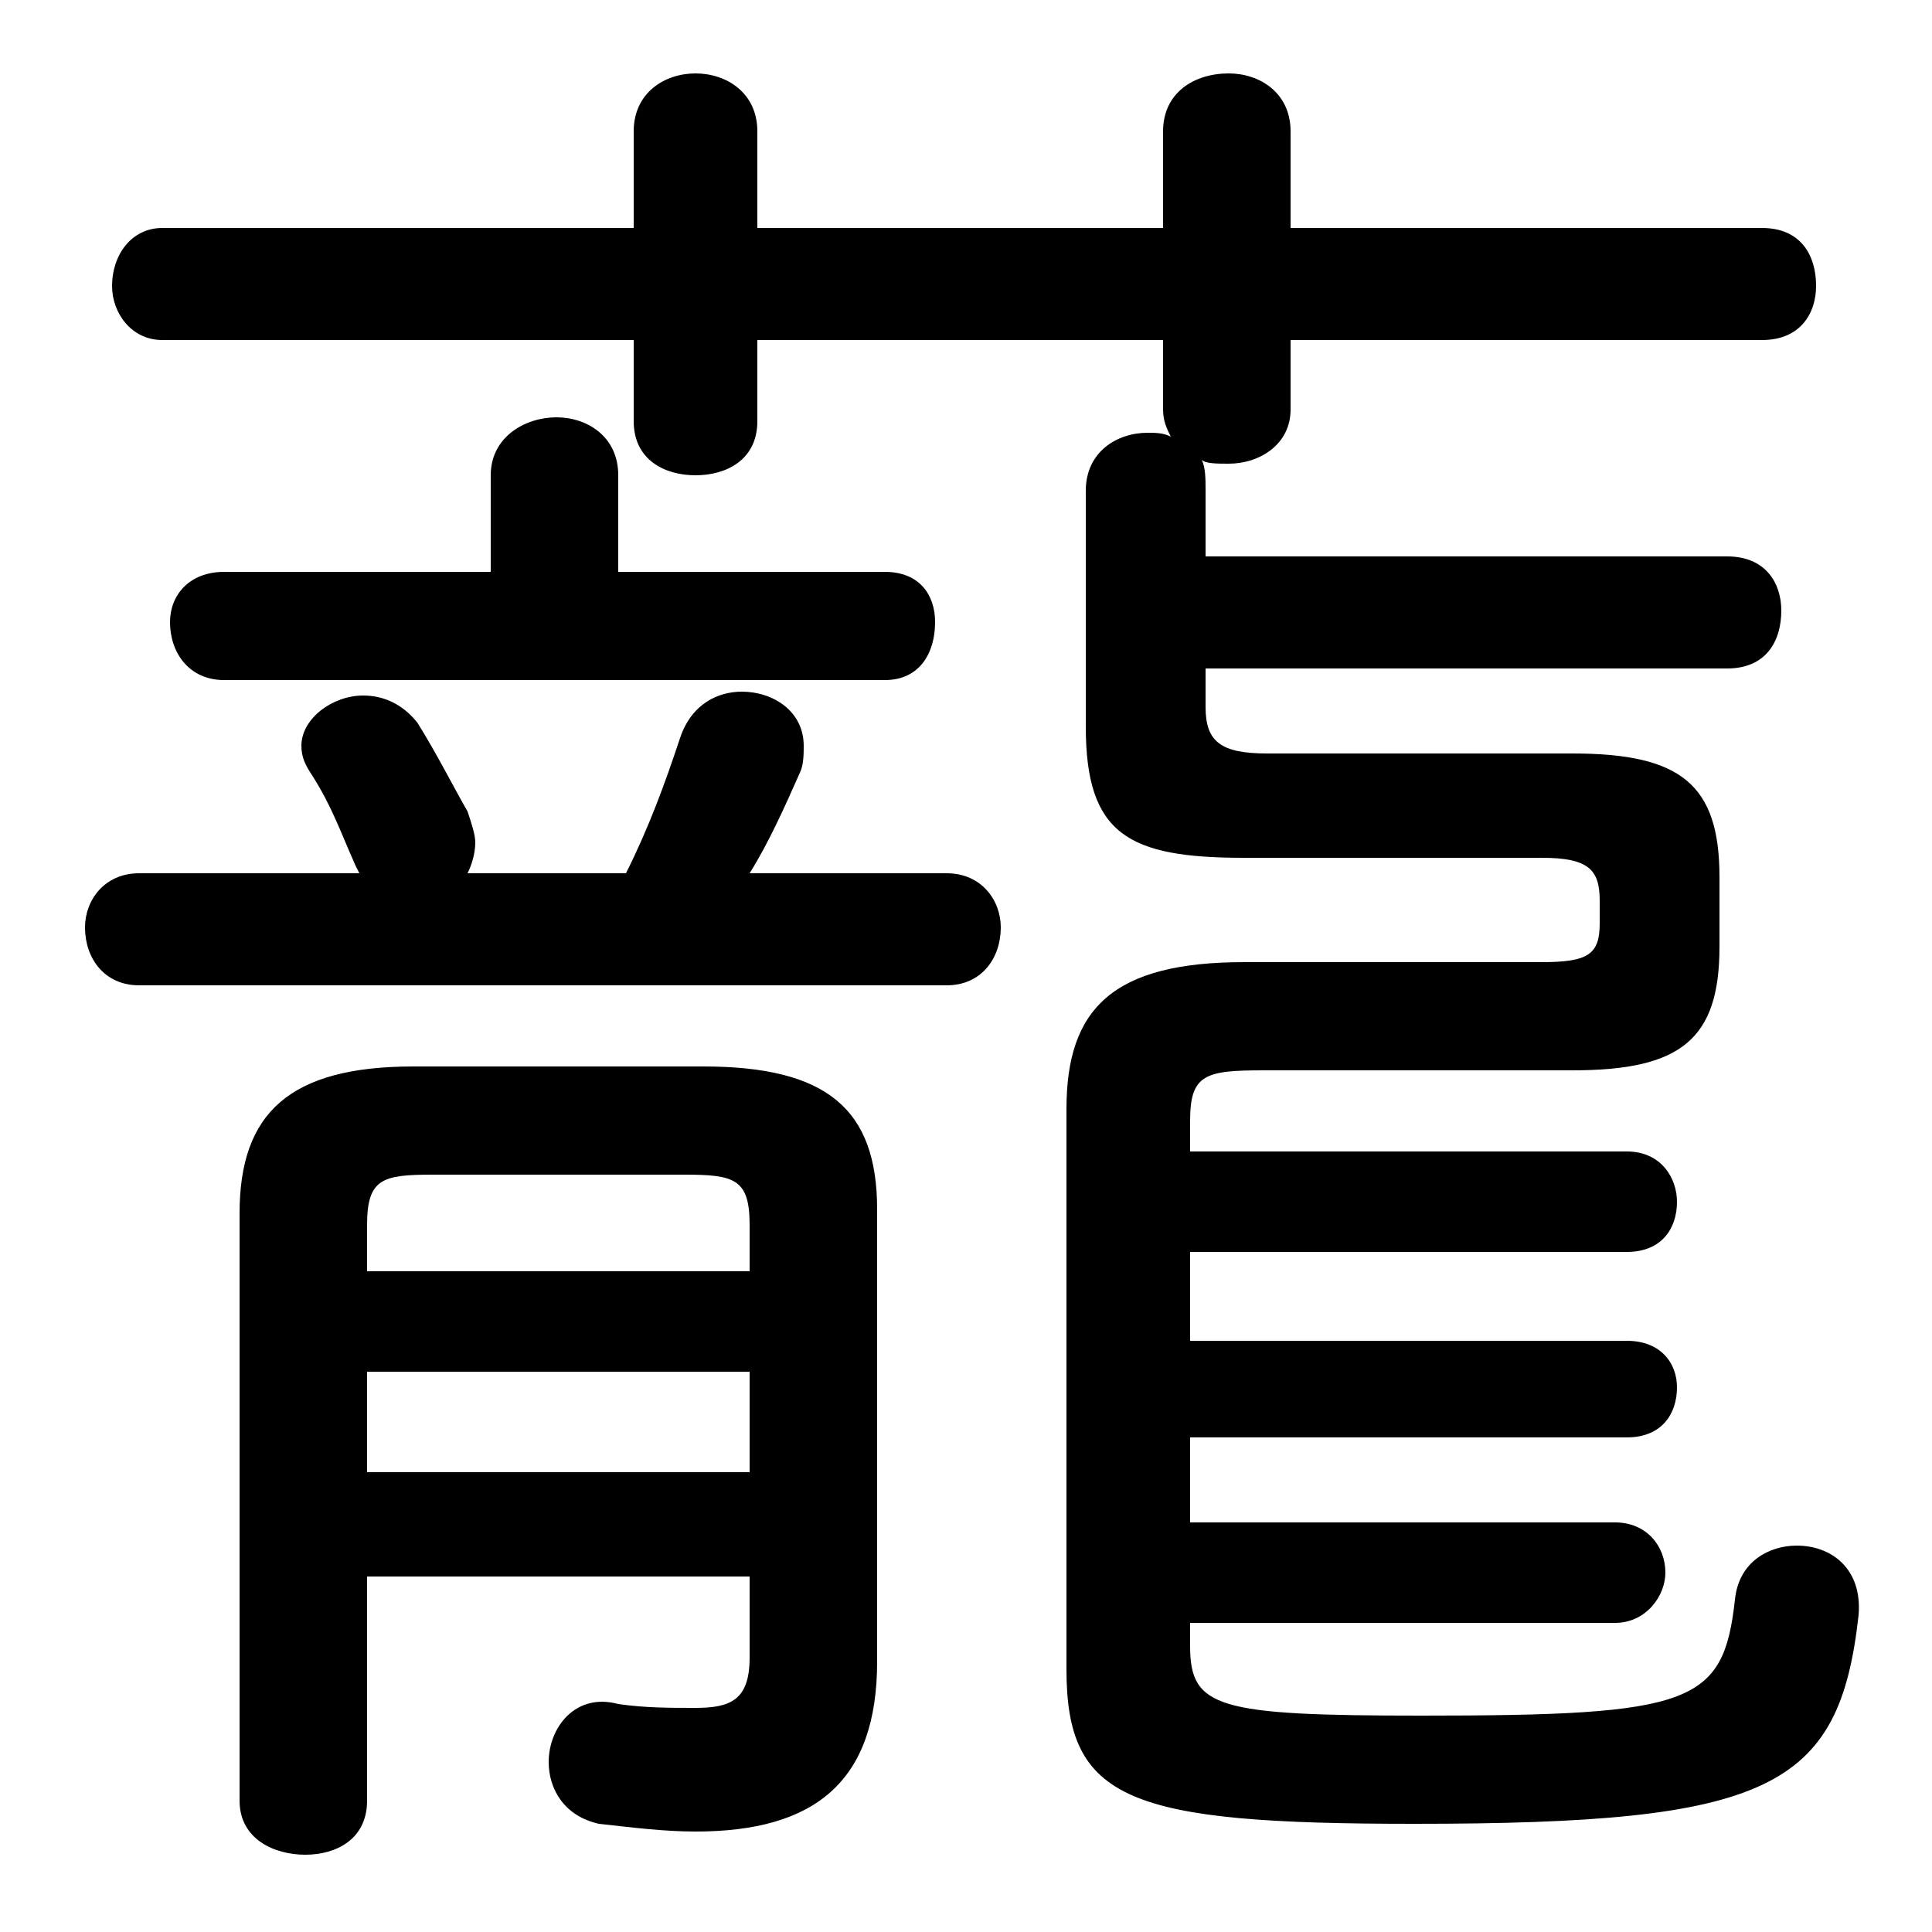 <svg xmlns="http://www.w3.org/2000/svg" viewBox="0 -44.0 50.0 50.0">
    <rect x="0" y="-44.0" width="50.0" height="50.0" fill="#808080" stroke="none"/>
    <g transform="scale(1, -1)">
        <!-- ボディの枠 -->
        <rect x="0" y="-6.0" width="50.0" height="50.0"
            stroke="white" fill="white"/>
        <!-- グリフ座標系の原点 -->
        <circle cx="0" cy="0" r="5" fill="white"/>
        <!-- グリフのアウトライン -->
        <g style="fill:black;stroke:#000000;stroke-width:0;stroke-linecap:round;stroke-linejoin:round;">
        <path d="M 30.1 38.1 L 19.6 38.1 L 19.6 40.6 C 19.6 41.6 18.8 42.1 18.0 42.1 C 17.2 42.1 16.4 41.6 16.4 40.6 L 16.4 38.1 L 4.2 38.1 C 3.4 38.1 2.9 37.4 2.9 36.6 C 2.9 35.9 3.4 35.2 4.2 35.2 L 16.4 35.2 L 16.4 33.1 C 16.4 32.1 17.2 31.7 18.0 31.7 C 18.8 31.7 19.6 32.1 19.6 33.1 L 19.6 35.2 L 30.1 35.2 L 30.1 33.4 C 30.1 33.1 30.2 32.9 30.3 32.7 C 30.1 32.8 29.9 32.8 29.7 32.8 C 28.9 32.8 28.1 32.3 28.1 31.3 L 28.1 25.2 C 28.1 22.4 29.2 21.8 32.2 21.8 L 39.9 21.8 C 41.1 21.8 41.4 21.5 41.4 20.7 L 41.4 20.1 C 41.4 19.3 41.1 19.1 39.9 19.1 L 32.2 19.1 C 28.8 19.1 27.6 17.9 27.6 15.3 L 27.6 0.8 C 27.6 -2.6 29.2 -3.2 36.6 -3.2 C 45.8 -3.2 47.6 -2.3 48.1 2.2 C 48.2 3.4 47.4 4.0 46.5 4.0 C 45.8 4.0 45.0 3.6 44.9 2.6 C 44.6 -0.1 43.8 -0.4 36.8 -0.4 C 31.5 -0.4 30.8 -0.2 30.8 1.4 L 30.8 2.0 L 41.8 2.0 C 42.6 2.0 43.1 2.7 43.1 3.3 C 43.1 4.0 42.6 4.6 41.8 4.6 L 30.8 4.6 L 30.8 6.8 L 42.1 6.8 C 43.0 6.8 43.4 7.4 43.4 8.1 C 43.4 8.7 43.0 9.3 42.1 9.3 L 30.8 9.3 L 30.8 11.6 L 42.1 11.6 C 43.0 11.6 43.4 12.2 43.4 12.9 C 43.4 13.5 43.0 14.2 42.1 14.2 L 30.8 14.2 L 30.8 15.0 C 30.8 16.2 31.2 16.3 32.7 16.3 L 40.7 16.3 C 43.5 16.3 44.5 17.1 44.5 19.5 L 44.5 21.3 C 44.5 23.7 43.5 24.5 40.7 24.5 L 32.8 24.5 C 31.6 24.5 31.2 24.8 31.2 25.7 L 31.2 26.7 L 44.7 26.7 C 45.7 26.7 46.1 27.4 46.1 28.2 C 46.1 28.9 45.7 29.6 44.7 29.6 L 31.2 29.6 L 31.2 31.3 C 31.2 31.6 31.2 31.9 31.1 32.1 C 31.2 32.0 31.5 32.0 31.8 32.0 C 32.6 32.0 33.4 32.5 33.4 33.4 L 33.4 35.2 L 45.6 35.2 C 46.6 35.2 47.0 35.9 47.0 36.6 C 47.0 37.4 46.6 38.1 45.6 38.1 L 33.4 38.1 L 33.4 40.6 C 33.4 41.6 32.6 42.1 31.8 42.1 C 30.9 42.1 30.1 41.6 30.1 40.6 Z M 16.0 29.2 L 16.0 31.7 C 16.0 32.7 15.2 33.2 14.4 33.2 C 13.6 33.2 12.7 32.7 12.7 31.7 L 12.7 29.2 L 5.8 29.2 C 4.9 29.2 4.4 28.6 4.4 27.9 C 4.4 27.1 4.9 26.4 5.8 26.4 L 22.9 26.4 C 23.8 26.4 24.2 27.1 24.2 27.9 C 24.2 28.6 23.8 29.2 22.9 29.2 Z M 9.3 21.4 L 3.6 21.4 C 2.7 21.4 2.2 20.7 2.2 20.0 C 2.2 19.2 2.7 18.5 3.6 18.5 L 24.5 18.5 C 25.4 18.5 25.9 19.2 25.9 20.0 C 25.9 20.7 25.4 21.4 24.5 21.4 L 19.4 21.4 C 19.9 22.2 20.3 23.1 20.7 24.0 C 20.8 24.2 20.8 24.5 20.8 24.7 C 20.8 25.6 20.0 26.1 19.2 26.1 C 18.6 26.1 17.9 25.8 17.6 24.9 C 17.2 23.7 16.8 22.6 16.2 21.4 L 12.1 21.4 C 12.2 21.6 12.3 21.9 12.3 22.2 C 12.3 22.4 12.2 22.7 12.1 23.0 C 11.7 23.7 11.3 24.5 10.8 25.3 C 10.4 25.8 9.9 26.0 9.4 26.0 C 8.6 26.0 7.8 25.4 7.8 24.7 C 7.8 24.4 7.9 24.2 8.1 23.9 C 8.6 23.1 8.8 22.5 9.2 21.6 Z M 9.5 3.2 L 19.4 3.2 L 19.4 1.1 C 19.4 0.0 18.9 -0.2 18.0 -0.2 C 17.3 -0.2 16.7 -0.2 16.0 -0.1 C 14.9 0.2 14.2 -0.7 14.2 -1.6 C 14.2 -2.3 14.6 -3.0 15.5 -3.2 C 16.4 -3.3 17.2 -3.4 18.0 -3.4 C 21.1 -3.4 22.7 -2.1 22.7 1.0 L 22.7 12.7 C 22.7 15.3 21.4 16.4 18.2 16.4 L 10.7 16.4 C 7.5 16.4 6.2 15.2 6.2 12.6 L 6.2 -2.6 C 6.2 -3.6 7.1 -4.0 7.9 -4.0 C 8.7 -4.0 9.5 -3.6 9.5 -2.6 Z M 9.5 5.9 L 9.5 8.5 L 19.4 8.5 L 19.4 5.9 Z M 9.5 11.1 L 9.5 12.3 C 9.5 13.5 9.9 13.6 11.2 13.6 L 17.7 13.6 C 19.0 13.6 19.4 13.5 19.4 12.3 L 19.4 11.1 Z"/>
    </g>
    </g>
</svg>
